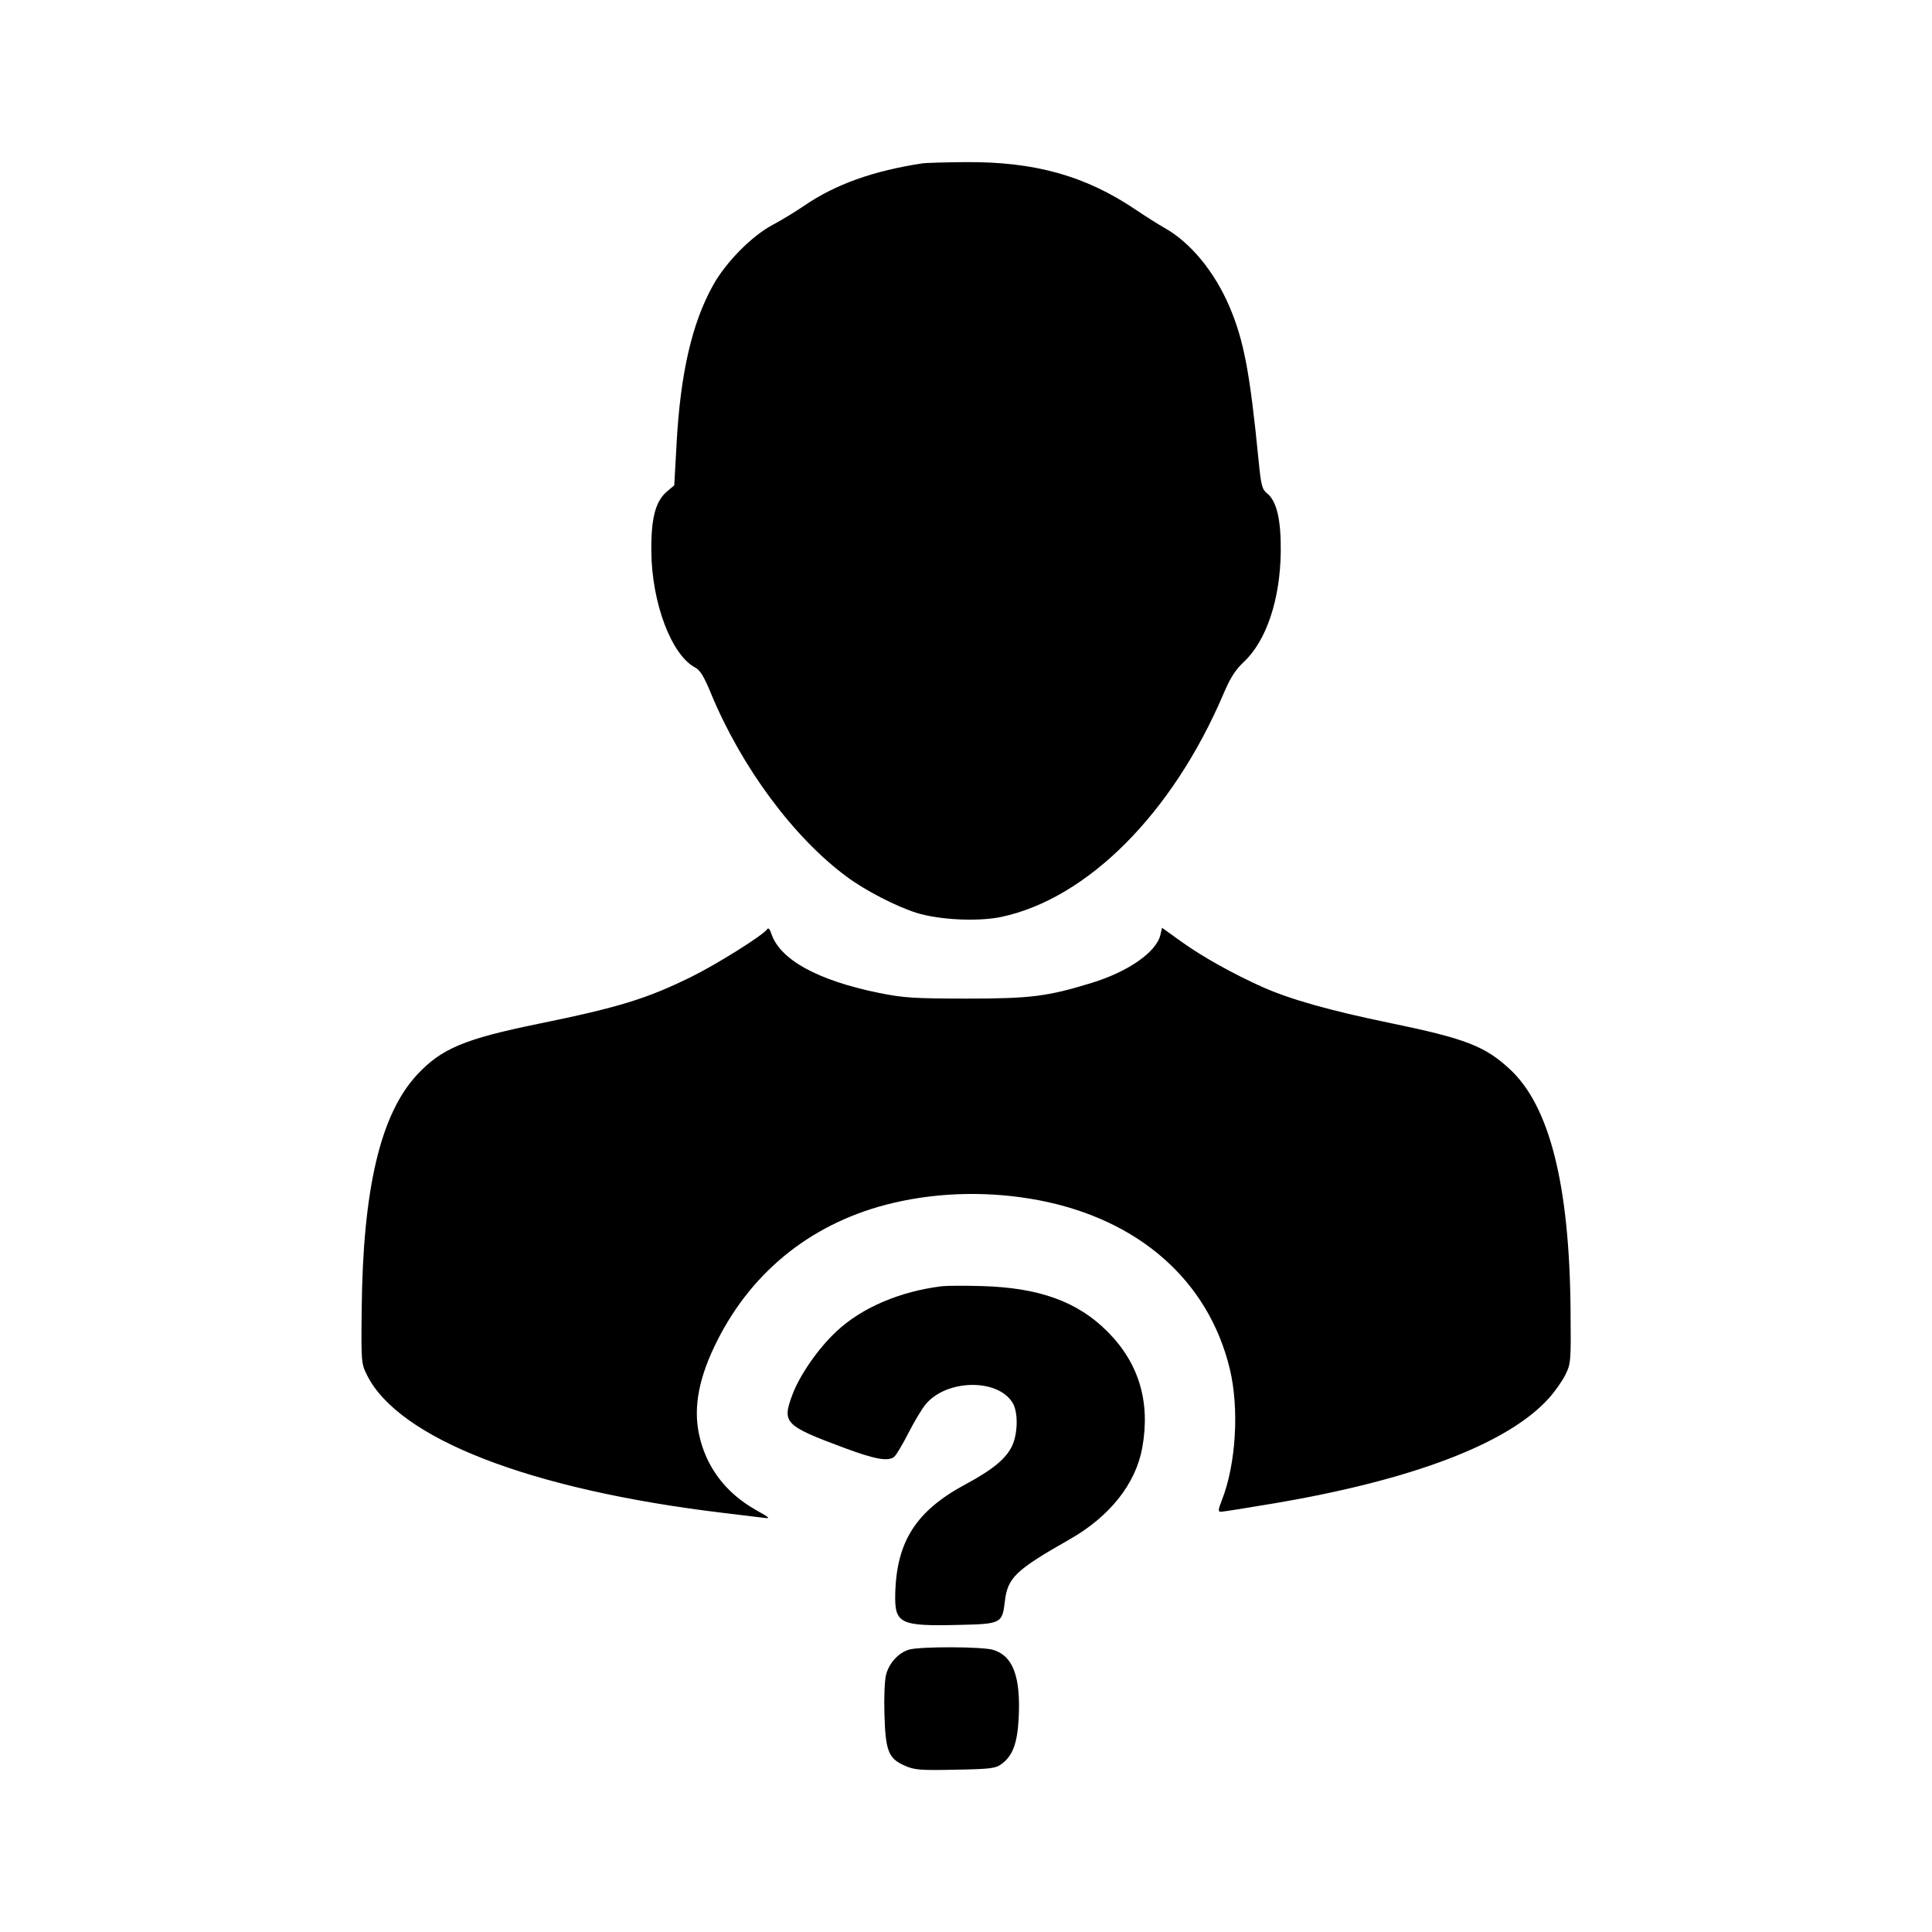 <svg width="24" height="24" viewBox="0 0 24 24" fill="none" xmlns="http://www.w3.org/2000/svg">
<g id="Traced Image">
<path id="Vector" fill-rule="evenodd" clip-rule="evenodd" d="M11.461 2.029C10.851 2.121 10.377 2.29 9.991 2.555C9.884 2.628 9.708 2.735 9.601 2.792C9.343 2.928 9.021 3.252 8.86 3.54C8.596 4.011 8.451 4.64 8.404 5.524L8.376 6.029L8.286 6.105C8.144 6.225 8.088 6.433 8.091 6.84C8.094 7.485 8.34 8.138 8.637 8.293C8.696 8.323 8.747 8.407 8.832 8.614C9.211 9.53 9.858 10.404 10.521 10.893C10.753 11.065 11.135 11.261 11.386 11.34C11.671 11.428 12.153 11.451 12.44 11.39C13.51 11.162 14.565 10.103 15.196 8.625C15.283 8.42 15.345 8.322 15.454 8.22C15.732 7.958 15.903 7.445 15.91 6.855C15.914 6.453 15.86 6.223 15.738 6.127C15.678 6.079 15.665 6.029 15.634 5.714C15.527 4.626 15.451 4.228 15.274 3.812C15.088 3.375 14.788 3.011 14.463 2.829C14.388 2.787 14.232 2.688 14.116 2.61C13.487 2.184 12.854 2.006 11.986 2.014C11.739 2.016 11.502 2.023 11.461 2.029ZM9.53 11.543C9.487 11.613 8.909 11.976 8.591 12.133C8.032 12.408 7.69 12.513 6.684 12.719C5.769 12.906 5.481 13.027 5.181 13.351C4.726 13.84 4.507 14.77 4.493 16.271C4.486 16.918 4.488 16.939 4.558 17.08C4.952 17.873 6.591 18.507 8.986 18.794C9.201 18.82 9.423 18.847 9.481 18.854C9.577 18.867 9.569 18.858 9.391 18.758C9.011 18.544 8.768 18.219 8.683 17.815C8.611 17.471 8.684 17.101 8.912 16.65C9.359 15.766 10.121 15.171 11.101 14.942C11.678 14.807 12.303 14.796 12.901 14.909C14.147 15.147 15.01 15.907 15.276 17.001C15.396 17.496 15.355 18.188 15.178 18.637C15.132 18.755 15.13 18.78 15.165 18.78C15.188 18.78 15.482 18.734 15.817 18.677C17.545 18.386 18.735 17.932 19.24 17.37C19.315 17.287 19.408 17.155 19.446 17.077C19.514 16.94 19.516 16.911 19.51 16.275C19.497 14.723 19.251 13.745 18.761 13.287C18.449 12.995 18.205 12.901 17.258 12.706C16.525 12.555 16.026 12.414 15.687 12.263C15.32 12.099 14.94 11.887 14.68 11.701L14.435 11.525L14.416 11.609C14.369 11.824 14.02 12.069 13.561 12.21C13.01 12.379 12.804 12.405 12.001 12.405C11.355 12.404 11.225 12.396 10.927 12.336C10.159 12.181 9.687 11.921 9.581 11.596C9.563 11.541 9.544 11.521 9.53 11.543ZM11.701 15.978C11.18 16.042 10.706 16.244 10.392 16.538C10.166 16.748 9.935 17.08 9.843 17.327C9.713 17.675 9.747 17.71 10.479 17.983C10.873 18.13 11.034 18.158 11.109 18.096C11.133 18.076 11.212 17.944 11.284 17.803C11.356 17.662 11.452 17.501 11.498 17.446C11.758 17.131 12.399 17.121 12.581 17.43C12.648 17.543 12.645 17.802 12.575 17.956C12.502 18.117 12.334 18.256 11.997 18.437C11.382 18.767 11.138 19.145 11.121 19.795C11.112 20.172 11.175 20.203 11.922 20.185C12.438 20.173 12.451 20.166 12.483 19.89C12.518 19.598 12.616 19.504 13.283 19.125C13.785 18.84 14.107 18.435 14.189 17.987C14.293 17.416 14.149 16.934 13.758 16.542C13.387 16.169 12.91 15.996 12.196 15.976C11.982 15.97 11.759 15.971 11.701 15.978ZM11.293 20.492C11.164 20.53 11.047 20.655 11.008 20.8C10.989 20.871 10.98 21.081 10.987 21.299C11 21.752 11.037 21.845 11.24 21.934C11.359 21.987 11.428 21.993 11.866 21.984C12.306 21.976 12.366 21.968 12.442 21.913C12.582 21.81 12.639 21.654 12.655 21.332C12.679 20.823 12.582 20.569 12.337 20.495C12.2 20.454 11.432 20.452 11.293 20.492Z" fill="black"/>
</g>
</svg>
